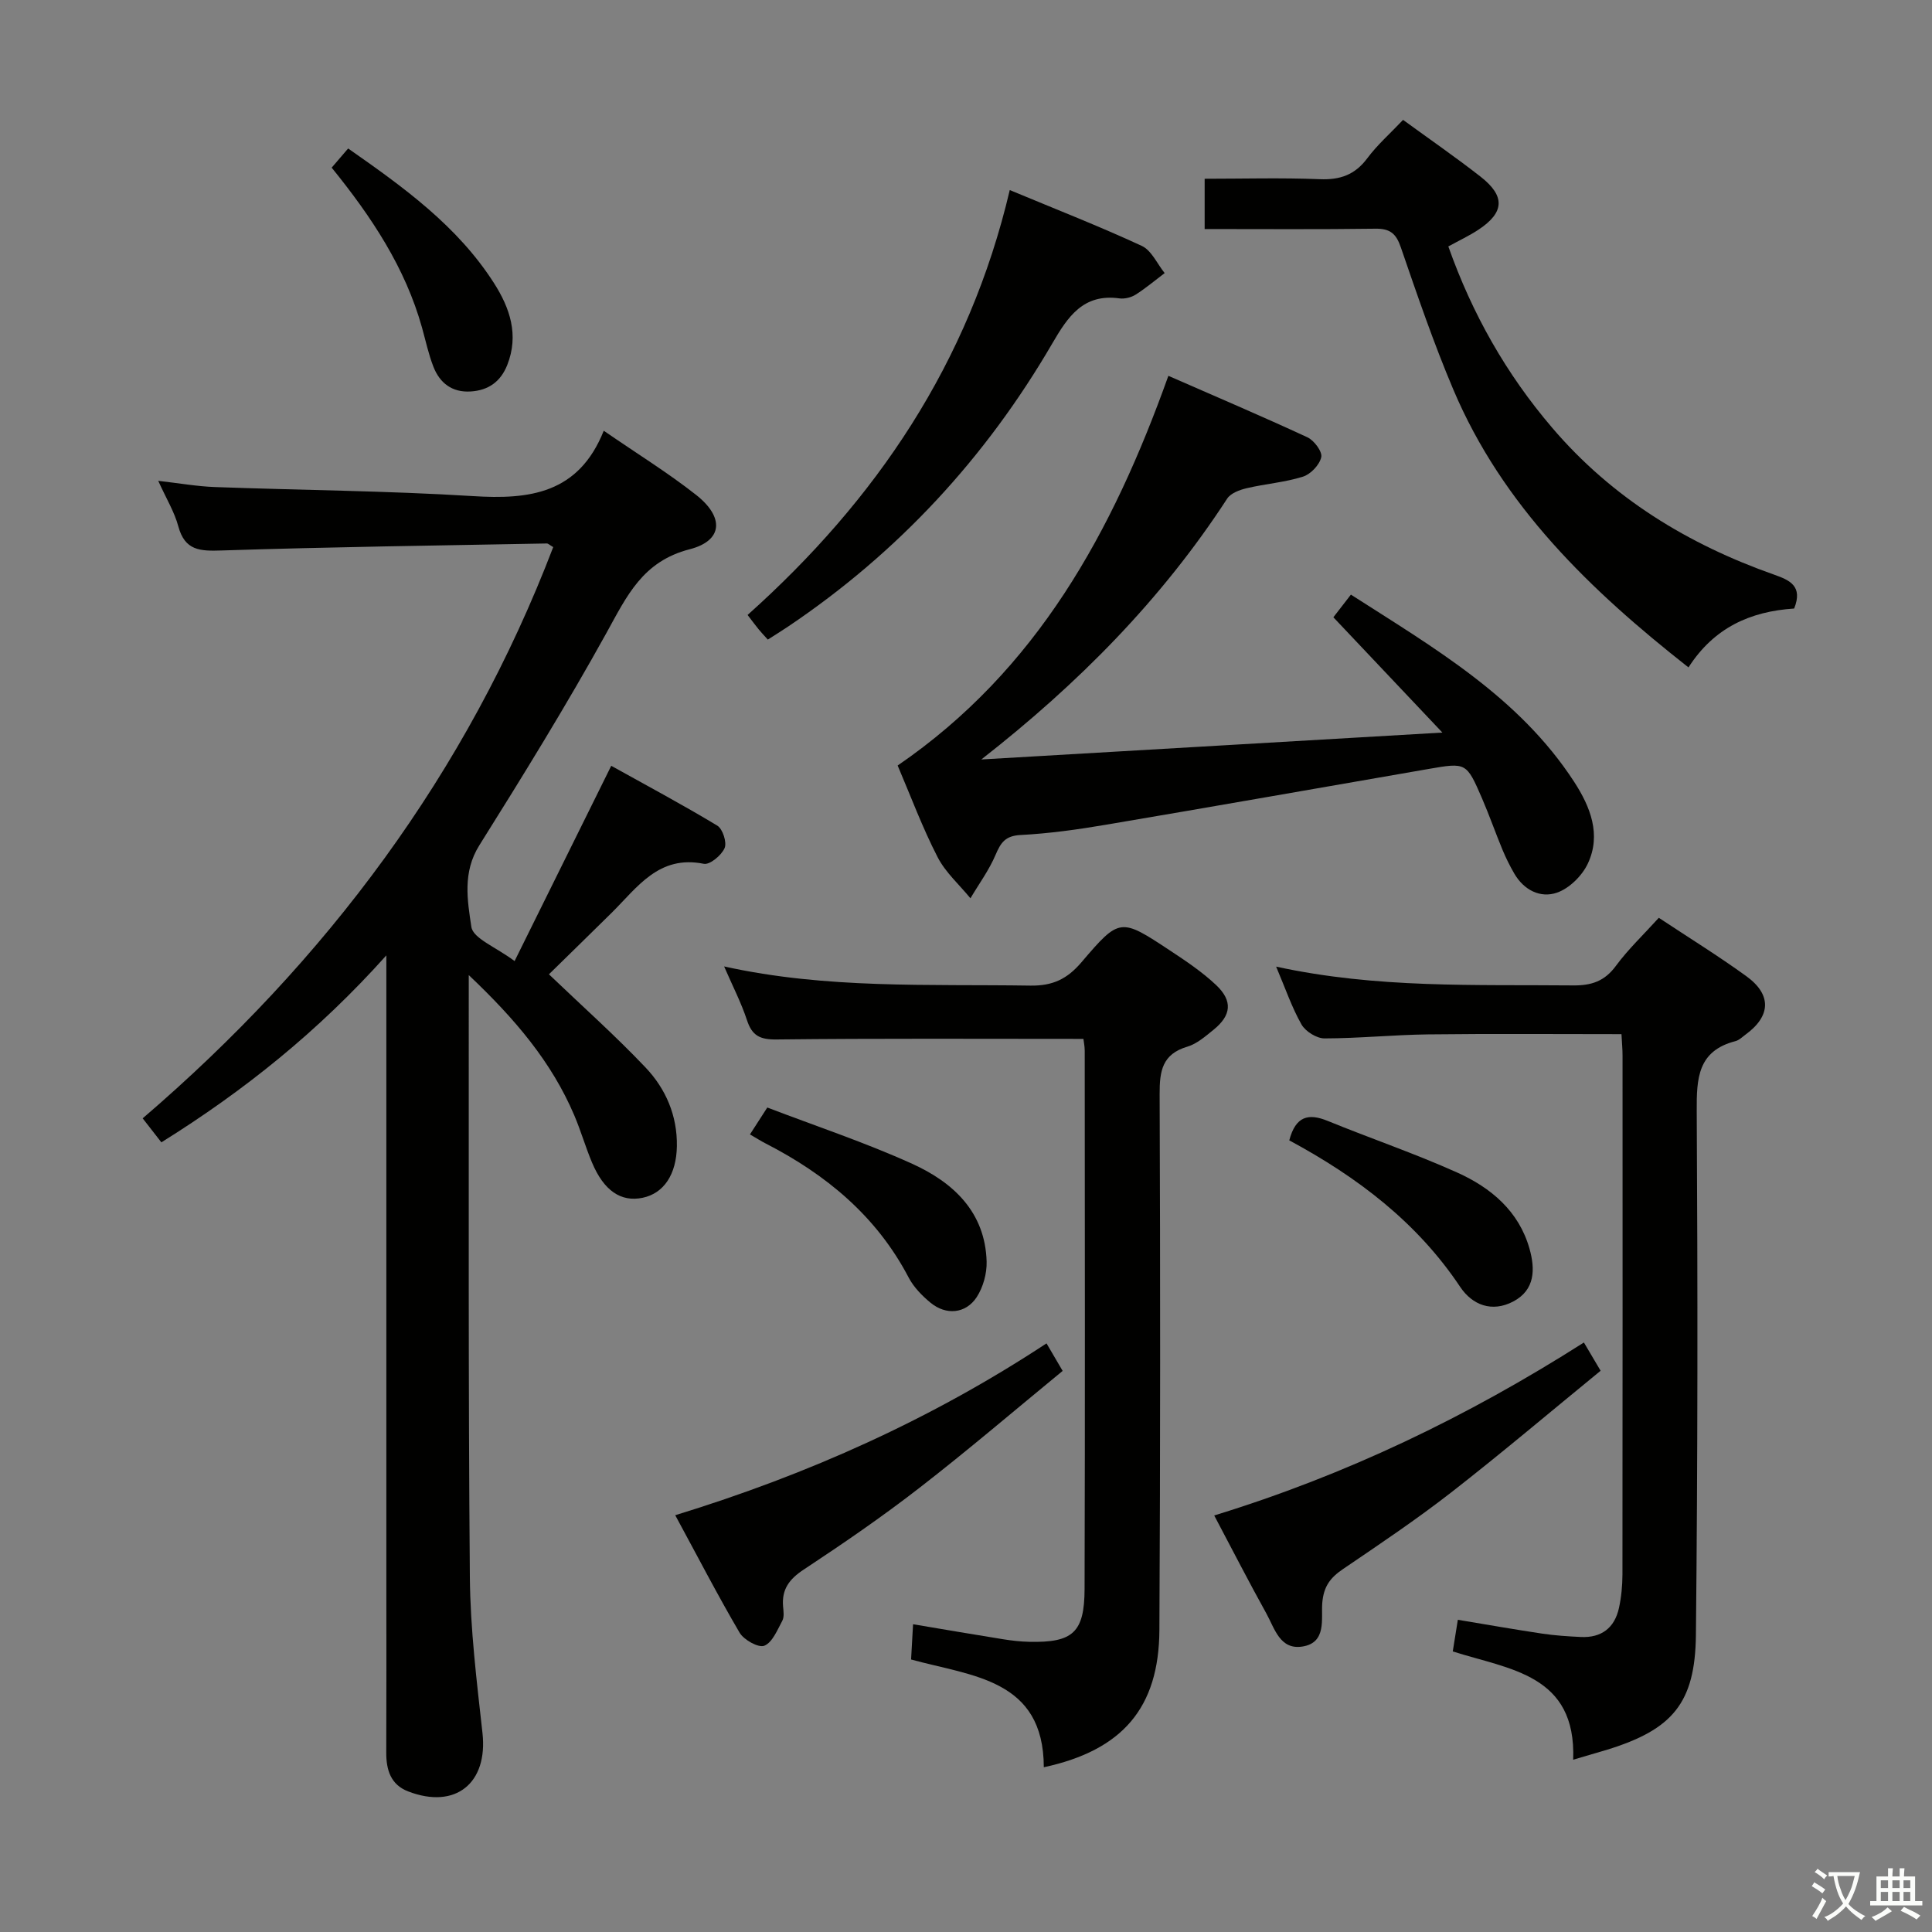 <svg enable-background="new 0 0 400 400" viewBox="0 0 400 400" xmlns="http://www.w3.org/2000/svg"><rect x="0" y="0" width="400" height="400" fill="#808080" stroke="none"/><path d="m377.9 391.2c-.2.3-.4.5-.6.8-.7-.6-1.4-1-2.2-1.5.2-.3.4-.5.5-.8.6.4 1.4.8 2.3 1.5zm-1.8 6.1c-.2-.2-.5-.4-.9-.6.4-.6.8-1.2 1.2-1.9s.7-1.3.9-1.9c.3.3.5.5.8.7-.7 1.3-1.4 2.6-2 3.7zm2.2-9c-.3.3-.5.5-.6.8-.6-.6-1.3-1.1-2-1.5.3-.3.5-.5.6-.7.6.5 1.3.9 2 1.4zm.3.2v-.9h2 4.5c-.3 1.3-.6 2.5-1 3.6s-.9 2.1-1.4 3c.4.5 1 1 1.6 1.4s1.2.8 1.9 1.1c-.3.2-.5.4-.8.8-.4-.3-1-.7-1.6-1.2s-1.2-1.1-1.6-1.6c-.5.6-1.1 1.1-1.7 1.6s-1.4.9-2.1 1.4c-.1-.3-.3-.5-.7-.8.6-.2 1.2-.5 1.9-1s1.4-1.1 2-1.8c-.5-.8-.9-1.6-1.2-2.5s-.6-2-.8-3.2c-.4.1-.7.1-1 .1zm2.5 2.7c.3 1 .7 1.7 1 2.2.3-.5.6-1.1 1-2s.6-1.9.9-3h-3.2-.4c.1.9.3 1.8.7 2.8z" fill="#fbfcfa"/><path d="m396.5 388.5v1.5 3.6h1.5v.9c-.4 0-1 0-1.7 0h-7.9c-.5 0-.9 0-1.2 0v-.9h1.3v-3.5c0-.7 0-1.2 0-1.6h2.4c0-.8 0-1.4 0-1.7h1c0 .3-.1.8-.1 1.7h1.5c0-.8 0-1.4 0-1.7h1c0 .3-.1.9-.1 1.7zm-8.2 9.2c-.2-.3-.5-.5-.8-.8.8-.3 1.4-.6 1.9-.9s1-.7 1.4-1.1c.3.3.6.5.9.8-1.6 1-2.8 1.6-3.4 2zm2.6-6.8v-1.6h-1.5v1.6zm0 2.7v-1.9h-1.5v1.9zm2.4-2.7v-1.6h-1.5v1.6zm0 2.7v-1.9h-1.5v1.9zm.2 2 .7-.8c.4.2.9.5 1.6.8s1.3.7 1.8 1c-.3.3-.5.5-.8.8-.4-.3-1.5-1-3.3-1.8zm2-4.7v-1.6h-1.4v1.6zm0 2.7v-1.9h-1.4v1.9z" fill="#fbfcfa"/><g fill="#010100"><path d="m125 89.18c7.11 4.89 13.36 8.75 19.09 13.26 5.89 4.62 5.62 9.5-1.31 11.28-9.74 2.51-12.99 9.67-17.19 17.27-8.28 14.96-17.27 29.55-26.36 44.04-3.49 5.57-2.46 11.4-1.64 16.87.36 2.41 5.08 4.17 8.95 7.08 6.72-13.57 13.14-26.55 20.01-40.43 7.11 3.96 14.65 7.98 21.96 12.39 1.12.68 2.02 3.48 1.51 4.65-.65 1.5-3.07 3.51-4.31 3.25-9.32-1.88-13.75 4.88-19.08 10.15-4.48 4.43-9 8.82-12.98 12.73 6.92 6.62 13.75 12.7 20.01 19.3 4.18 4.41 6.58 9.95 6.48 16.28-.09 5.84-2.69 9.77-7.1 10.69-4.48.93-8.02-1.46-10.47-7.3-1.35-3.21-2.31-6.58-3.68-9.79-4.69-11.01-12.19-19.88-21.84-29.02v4.7c.03 39.98-.11 79.97.23 119.94.09 10.76 1.42 21.54 2.61 32.27 1.16 10.37-5.56 15.89-15.39 12.1-3.62-1.39-4.55-4.47-4.53-8.09.05-11.33.02-22.66.02-33.99 0-41.48 0-82.96 0-124.45 0-1.76 0-3.53 0-6.56-14.1 15.75-29.44 28.02-46.58 38.71-1.31-1.68-2.5-3.21-3.87-4.97 38.09-32.69 67.11-71.5 85-118.27-.76-.44-1.05-.75-1.32-.75-22.45.42-44.9.72-67.34 1.45-4.46.15-7.6.05-8.96-4.99-.8-2.99-2.49-5.73-4.16-9.43 4.38.5 8.07 1.16 11.77 1.29 17.78.65 35.59.77 53.34 1.87 11.74.75 21.92-.48 27.13-13.53z"/><path d="m185.85 158.49c28.9-19.8 44.49-48.38 56.05-80.68 9.84 4.31 19.38 8.37 28.79 12.73 1.38.64 3.12 2.97 2.86 4.11-.35 1.6-2.19 3.54-3.8 4.04-3.75 1.18-7.78 1.48-11.64 2.39-1.46.34-3.31 1.03-4.04 2.16-13.6 20.91-30.82 38.31-50.9 54 31.28-1.83 62.57-3.65 95.46-5.57-8.09-8.56-15.21-16.09-22.57-23.87 1.06-1.37 2.15-2.78 3.63-4.69 17.18 11.02 34.8 21.18 46.23 38.77 3.33 5.13 5.65 10.91 2.82 16.92-1.18 2.51-3.81 5.12-6.37 6.01-3.44 1.2-6.87-.52-8.86-3.96-.91-1.57-1.73-3.22-2.43-4.9-1.46-3.52-2.72-7.13-4.23-10.63-3.24-7.48-3.28-7.47-11.11-6.11-22.23 3.85-44.45 7.77-66.69 11.53-5.88 1-11.83 1.83-17.78 2.14-3.16.17-4.08 1.6-5.16 4.13-1.34 3.15-3.43 5.99-5.19 8.97-2.31-2.83-5.19-5.37-6.81-8.54-3.11-6.04-5.49-12.44-8.26-18.95z"/><path d="m224.31 215.09c-21.61 0-42.57-.12-63.53.12-3.44.04-5.07-.77-6.13-4-1.19-3.62-2.96-7.04-4.73-11.12 21.22 4.7 42.34 3.64 63.41 3.97 4.65.07 7.64-1.39 10.58-4.84 7.9-9.27 8.08-9.2 18.32-2.43 3.32 2.19 6.68 4.44 9.56 7.16 3.48 3.29 3.14 6.28-.54 9.25-1.67 1.35-3.44 2.91-5.42 3.5-5.21 1.54-5.76 5.05-5.74 9.81.14 36.99.15 73.98-.05 110.97-.09 16.1-7.63 24.89-23.93 28.41-.05-18.27-14.81-18.83-27.48-22.31.13-2.36.26-4.64.41-7.3 6.36 1.07 12.48 2.12 18.6 3.1 1.8.29 3.63.5 5.45.54 9 .2 11.43-1.89 11.46-10.92.11-37.16.05-74.32.03-111.47-.01-.99-.22-1.95-.27-2.44z"/><path d="m325.71 364.33c.66-17.68-13.12-18.65-24.93-22.42.35-2.18.67-4.2 1.05-6.55 6.14 1.02 11.81 2.02 17.51 2.87 2.62.39 5.28.56 7.93.69 4.27.21 7.01-1.86 7.92-6.01.49-2.25.71-4.6.72-6.9.04-35.83.03-71.65.02-107.48 0-1.3-.13-2.59-.22-4.42-13.52 0-26.8-.11-40.07.05-7.15.09-14.29.82-21.43.83-1.62 0-3.92-1.44-4.74-2.87-2-3.51-3.32-7.42-5.26-11.99 20.91 4.55 41.21 3.69 61.46 3.89 3.82.04 6.54-.86 8.88-4.04 2.55-3.46 5.72-6.46 8.89-9.96 6.06 4.02 12.25 7.84 18.12 12.09 5.29 3.83 5.08 8.26-.15 12.08-.67.49-1.32 1.16-2.08 1.36-7.84 2.01-8.08 7.69-8.04 14.48.21 36.15.21 72.31-.17 108.47-.15 14.15-4.89 19.58-18.32 23.74-2.06.62-4.12 1.21-7.09 2.09z"/><path d="m371.46 125.99c-9.13.6-16.59 3.97-21.88 12.19-20.29-15.95-38.49-33.41-48.7-57.56-4.07-9.62-7.46-19.54-10.86-29.43-.98-2.86-2.24-3.88-5.26-3.84-11.65.16-23.3.07-35.35.07 0-3.46 0-6.66 0-10.41 7.95 0 15.9-.23 23.83.09 4.22.17 7.28-.9 9.84-4.33 2.07-2.78 4.73-5.12 7.41-7.95 5.43 3.96 10.87 7.71 16.06 11.77 5.14 4.03 4.93 7.4-.44 10.96-1.9 1.26-3.99 2.23-6.25 3.47 4.94 13.97 12 26.42 21.49 37.53 12.43 14.57 28.13 24.14 46 30.44 3.19 1.13 5.97 2.35 4.11 7z"/><path d="m209.06 39.35c9.65 4.02 18.62 7.52 27.33 11.56 2.02.93 3.18 3.7 4.74 5.63-1.99 1.5-3.9 3.12-5.99 4.45-.93.59-2.28.93-3.35.79-7.52-1.05-10.71 3.8-13.95 9.37-13.77 23.64-31.92 43.27-54.67 58.57-1.34.9-2.72 1.75-4.2 2.7-.78-.87-1.35-1.45-1.86-2.08-.72-.88-1.4-1.8-2.33-3.02 26.62-23.8 45.85-52.14 54.28-87.97z"/><path d="m327.93 277.95c1.16 1.95 2.06 3.48 3.46 5.85-10.34 8.45-20.46 17.03-30.92 25.18-7.21 5.61-14.82 10.72-22.39 15.86-2.64 1.79-4.04 3.58-4.32 7.06-.26 3.19.97 8.21-4.12 9-4.66.73-5.75-3.78-7.45-6.84-3.61-6.5-7-13.12-10.8-20.3 27.29-8.38 52.33-20.4 76.54-35.81z"/><path d="m139.8 313.71c27.53-8.45 53-19.87 76.87-35.58.99 1.69 1.89 3.23 3.34 5.7-9.9 8.13-19.57 16.4-29.62 24.19-7.73 6-15.83 11.56-24 16.95-3 1.98-4.57 4.1-4.26 7.65.09.99.26 2.17-.17 2.96-1.03 1.9-2.04 4.47-3.72 5.15-1.2.48-4.23-1.2-5.12-2.71-4.58-7.82-8.75-15.89-13.32-24.31z"/><path d="m155.27 234.87c1.24-1.93 2.2-3.41 3.59-5.57 10.08 3.86 20.28 7.24 30.02 11.66 8.46 3.84 15.09 9.96 15.39 20.22.07 2.47-.72 5.34-2.07 7.4-2.27 3.44-6.35 3.77-9.55 1.13-1.76-1.45-3.49-3.23-4.53-5.22-6.67-12.75-17.13-21.35-29.66-27.78-.88-.45-1.7-.98-3.19-1.84z"/><path d="m266.93 236.1c1.32-5.02 3.96-5.66 7.95-4.03 8.9 3.64 18.03 6.74 26.79 10.68 6.98 3.13 12.8 7.98 15 15.79 1.18 4.19 1.19 8.52-3.37 10.92-4.4 2.32-8.47.73-10.97-3-8.93-13.39-21.26-22.74-35.4-30.36z"/><path d="m68.67 34.71c1.22-1.42 2.17-2.53 3.41-3.97 11.42 7.99 22.59 15.99 30.18 27.85 3.31 5.17 5.22 10.76 2.76 16.98-1.37 3.46-3.92 5.26-7.58 5.48-3.83.24-6.39-1.74-7.71-5.13-1.02-2.61-1.6-5.39-2.36-8.1-3.47-12.41-10.41-22.88-18.7-33.11z"/></g></svg>
